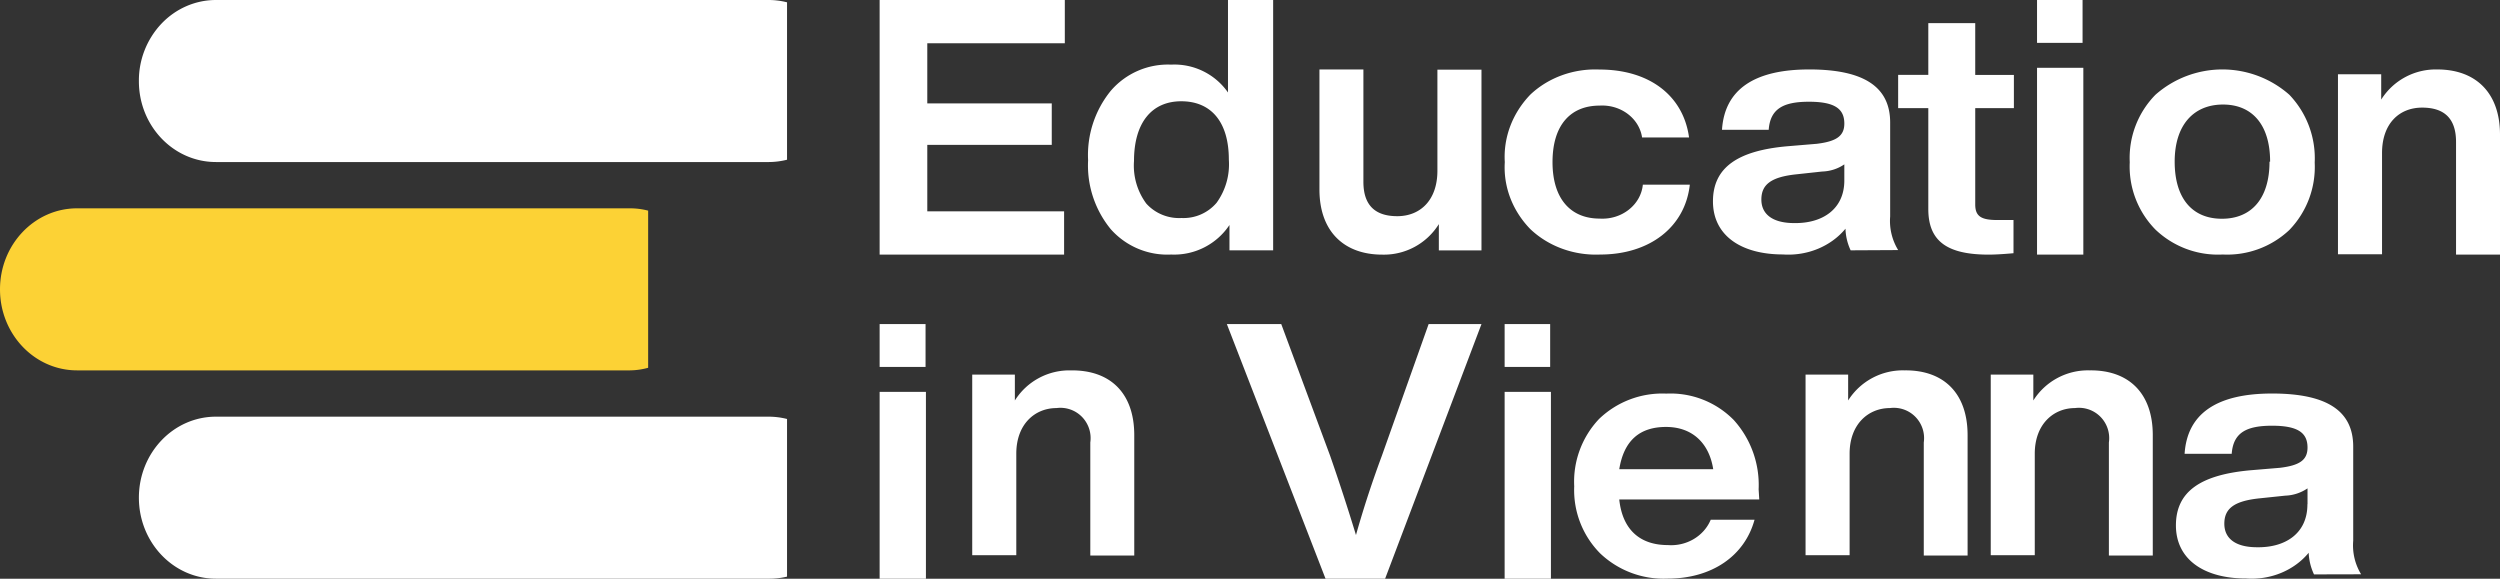 <svg xmlns="http://www.w3.org/2000/svg" width="108" height="25"><rect width="100%" height="100%" fill="#333333" stroke="none"/><g fill="none"><path fill="#FFF" d="M34 18.1a3.255 3.255 0 00-.78-.1H9.329C7.49 18 6 19.567 6 21.5S7.49 25 9.329 25h23.89c.263.002.525-.028.781-.09V18.1z"/><path fill="#FCD235" d="M28 9.1a3.069 3.069 0 00-.786-.1H3.324C1.486 9.003 0 10.57 0 12.5 0 14.433 1.49 16 3.329 16h23.89a3.07 3.07 0 00.781-.112V9.1z"/><path fill="#FFF" d="M34 .1a3.265 3.265 0 00-.78-.1H9.329c-.887 0-1.737.37-2.361 1.03A3.578 3.578 0 006 3.51C6 5.438 7.49 7 9.329 7h23.89c.264-.002.525-.035.781-.1V.1zm12 1.77h-5.941v2.597h5.377v1.79h-5.377V9.13h5.91V11H38V0h8zM53.05 0H55v10.814h-1.887V9.72a2.872 2.872 0 01-2.518 1.276 3.266 3.266 0 01-2.614-1.1 4.34 4.34 0 01-.975-2.973 4.397 4.397 0 01.975-2.995 3.254 3.254 0 012.614-1.136 2.82 2.82 0 012.454 1.203V0zm-2.01 9.418a1.875 1.875 0 001.516-.657 2.834 2.834 0 00.53-1.864c0-1.641-.774-2.522-2.056-2.522-1.283 0-2.041.938-2.041 2.579a2.76 2.76 0 00.53 1.839c.383.426.943.656 1.521.625zM62.096 3.01H64v7.807h-1.842V9.681A2.792 2.792 0 0159.711 11C58.071 11 57 10.004 57 8.188V3h1.899v4.855c0 .986.48 1.484 1.464 1.484.983 0 1.733-.68 1.733-1.966V3.01zm4.017 6.89c-.774-.793-1.172-1.835-1.106-2.898-.065-1.068.333-2.116 1.106-2.917.78-.736 1.867-1.13 2.985-1.081 2.172 0 3.626 1.142 3.869 2.933h-2.029c-.125-.829-.925-1.428-1.835-1.375-1.244 0-2.034.827-2.034 2.44 0 1.614.807 2.441 2.034 2.441.954.059 1.783-.593 1.868-1.466H73c-.205 1.852-1.758 3.019-3.87 3.019-1.13.05-2.23-.35-3.017-1.096zm13.835.914a2.345 2.345 0 01-.223-.934c-.634.766-1.653 1.185-2.703 1.112-1.818 0-3.022-.827-3.022-2.294 0-1.466 1.076-2.192 3.217-2.38l1.27-.106c.826-.102 1.188-.325 1.188-.873 0-.634-.407-.944-1.527-.944-1.12 0-1.673.31-1.74 1.213H74.39C74.502 3.873 75.773 3 78.16 3s3.495.771 3.495 2.293v4.06a2.407 2.407 0 00.346 1.45l-2.052.011zm-.273-3.044V7.1c-.276.191-.611.3-.959.31l-1.115.121c-1.115.117-1.51.457-1.51 1.091 0 .634.49 1.015 1.416 1.015 1.22.02 2.168-.599 2.168-1.842V7.77zM87 4.67h-1.67v4.165c0 .512.261.67.957.67h.696v1.434c-.5.046-.857.061-1.069.061-1.804 0-2.611-.583-2.611-1.97V4.67H82V3.235h1.303V1h2.027v2.236H87V4.67zM88 11V2.928h2V11h-2zm0-9.149V0h1.967v1.851H88zm8.034 9.143a3.91 3.91 0 01-2.918-1.075 3.888 3.888 0 01-1.111-2.91 3.893 3.893 0 011.111-2.916 4.372 4.372 0 015.783 0 3.967 3.967 0 011.096 2.93A3.917 3.917 0 0198.9 9.935a3.914 3.914 0 01-2.865 1.06zm2.035-4.011c0-1.59-.772-2.467-2.035-2.467-1.263 0-2.088.877-2.088 2.467s.762 2.467 2.04 2.467c1.28 0 2.057-.877 2.057-2.467h.026zM108 5.816V11h-1.899V6.132c0-.985-.48-1.483-1.464-1.483-.983 0-1.733.68-1.733 1.965v4.37H101V3.208h1.868v1.094a2.782 2.782 0 012.426-1.301C106.944 3 108 4 108 5.816zM38 25v-8.072h2V25h-2zm0-9.149V14h1.984v1.851H38zM49 18.8V24h-1.899v-4.884a1.315 1.315 0 00-.363-1.11 1.3 1.3 0 00-1.1-.377c-.922 0-1.734.686-1.734 1.971v4.384H42v-7.801h1.842v1.118a2.78 2.78 0 012.426-1.3c1.677-.02 2.732.962 2.732 2.798zM61.717 14H64l-4.163 11h-2.574L53 14h2.35l2.11 5.685a90.944 90.944 0 011.118 3.429c.263-.938.621-2.083 1.12-3.429L61.717 14zM65 25v-8.072h2V25h-2zm0-9.149V14h1.967v1.851H65zm11 5.727h-6.048c.14 1.318.909 1.969 2.097 1.969.805.06 1.557-.383 1.854-1.094h1.893c-.425 1.557-1.834 2.544-3.764 2.544a3.978 3.978 0 01-2.913-1.099 3.885 3.885 0 01-1.113-2.89 3.939 3.939 0 011.075-2.91 3.939 3.939 0 012.903-1.094 3.833 3.833 0 012.914 1.14 4.18 4.18 0 011.075 2.996l.027.438zm-6.048-1.308h4.059c-.172-1.114-.893-1.826-2.038-1.826-1.145 0-1.822.595-2.021 1.826zM85 18.8V24h-1.893v-4.884a1.313 1.313 0 00-.364-1.11 1.304 1.304 0 00-1.103-.377c-.918 0-1.737.686-1.737 1.971v4.384H78v-7.8h1.84V17.3a2.793 2.793 0 012.438-1.3c1.664-.02 2.722.962 2.722 2.798zm8 0V24h-1.896v-4.884a1.314 1.314 0 00-.364-1.11 1.303 1.303 0 00-1.103-.377c-.917 0-1.735.686-1.735 1.971v4.384H86v-7.8h1.84V17.3a2.79 2.79 0 012.435-1.3c1.663-.02 2.725.962 2.725 2.798zm6.965 6.014a2.419 2.419 0 01-.23-.934c-.632.767-1.653 1.186-2.705 1.111-1.822 0-3.03-.827-3.03-2.294 0-1.468 1.073-2.189 3.226-2.382l1.269-.106c.833-.102 1.19-.325 1.19-.874 0-.634-.408-.944-1.531-.944-1.124 0-1.677.31-1.744 1.214h-2.035c.111-1.732 1.38-2.605 3.779-2.605 2.398 0 3.505.767 3.505 2.295v4.062a2.398 2.398 0 00.341 1.452l-2.035.005zm-.28-3.047v-.67a1.821 1.821 0 01-.961.315l-1.118.117c-1.118.117-1.515.457-1.515 1.096 0 .64.486 1.016 1.414 1.016 1.23.02 2.175-.604 2.175-1.848l.006-.026z"/></g></svg>